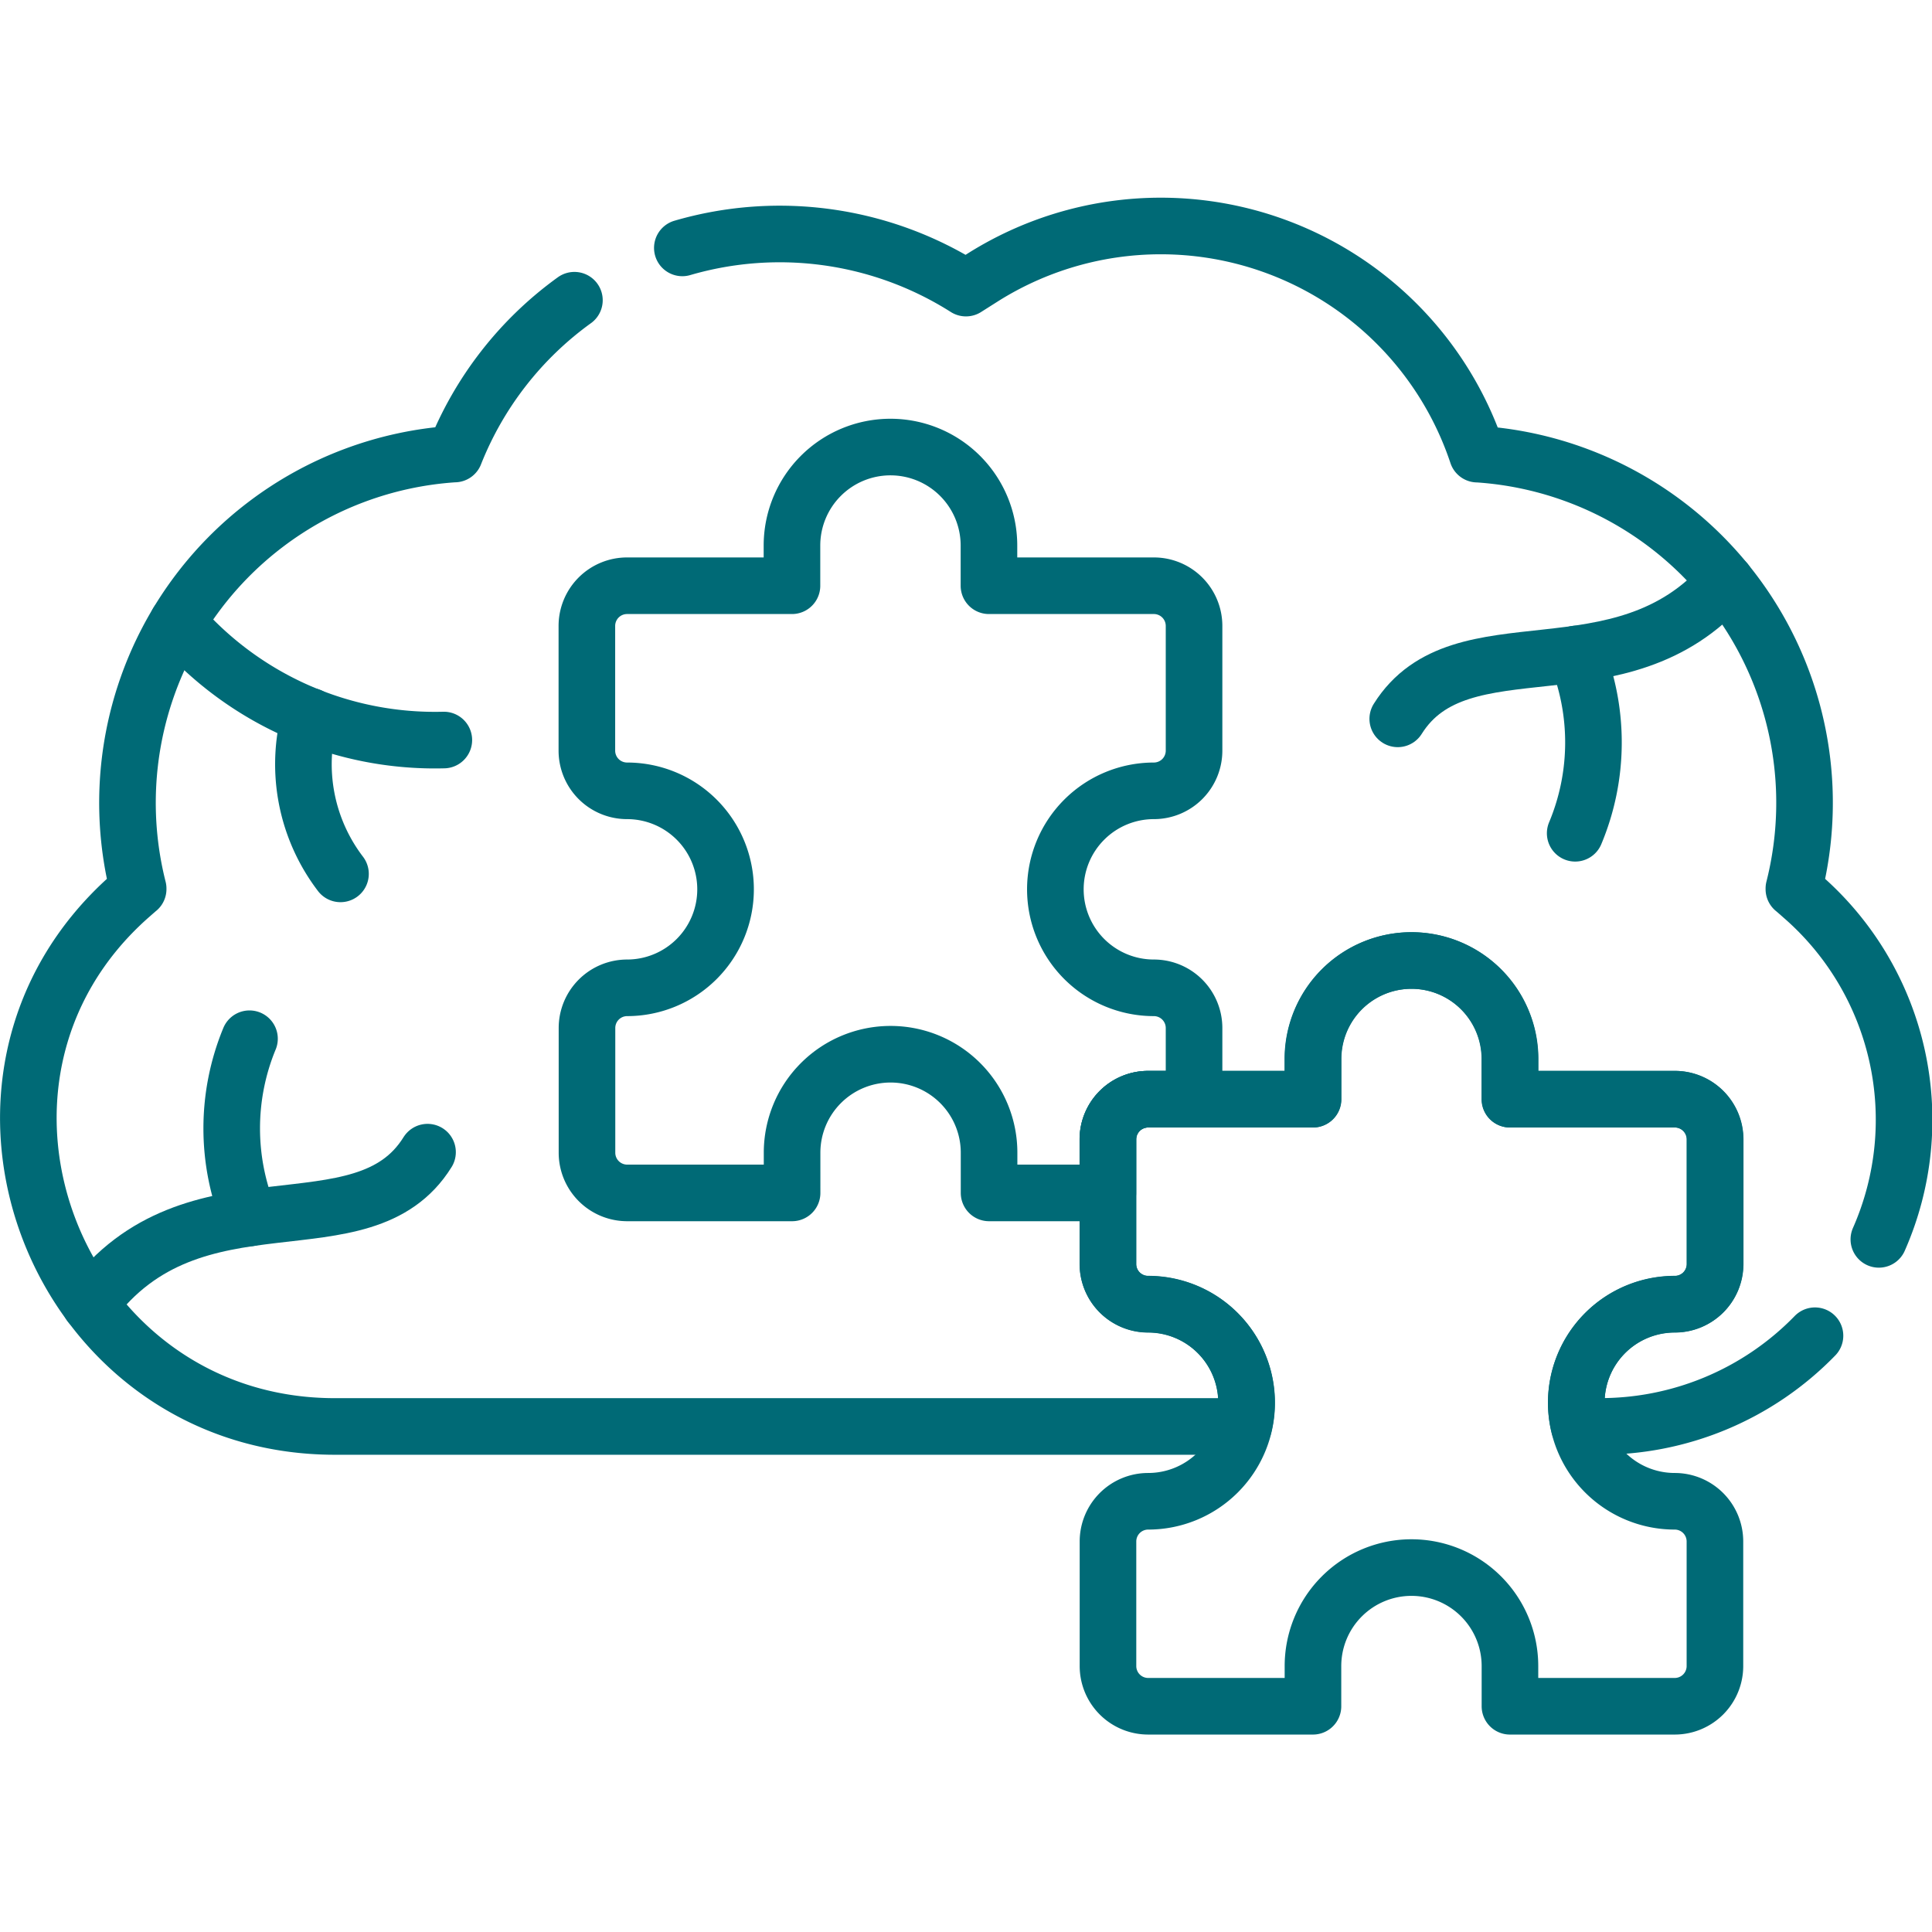 <svg xmlns="http://www.w3.org/2000/svg" xmlns:xlink="http://www.w3.org/1999/xlink" width="51" height="51" viewBox="0 0 51 51">
  <defs>
    <clipPath id="clip-path">
      <rect id="Rectángulo_373760" data-name="Rectángulo 373760" width="51" height="51" transform="translate(1270 2161)" fill="#006a76"/>
    </clipPath>
    <clipPath id="clip-path-2">
      <path id="path777" d="M0-51H51V0H0Z" fill="#006a76"/>
    </clipPath>
  </defs>
  <g id="Enmascarar_grupo_1059027" data-name="Enmascarar grupo 1059027" transform="translate(-1270 -2161)" clip-path="url(#clip-path)">
    <g id="g771" transform="translate(1270 2212)">
      <g id="g773">
        <g id="g775" clip-path="url(#clip-path-2)">
          <g id="g781" transform="translate(4.687 -34.565)">
            <path id="path783" d="M0,0A8.988,8.988,0,0,0,7.029,3.1" fill="none" stroke="#006a76" stroke-linecap="round" stroke-linejoin="round" stroke-miterlimit="10" stroke-width="1.494"/>
          </g>
          <g id="g785" transform="translate(8.181 -32.094)">
            <path id="path787" d="M0,0A4.771,4.771,0,0,0,.807,4.162" fill="none" stroke="#006a76" stroke-linecap="round" stroke-linejoin="round" stroke-miterlimit="10" stroke-width="1.494"/>
          </g>
          <g id="g789" transform="translate(2.379 -16.572)">
            <path id="path791" d="M0,0C2.727-3.688,7.2-1.262,8.907-4.014" fill="none" stroke="#006a76" stroke-linecap="round" stroke-linejoin="round" stroke-miterlimit="10" stroke-width="1.494"/>
          </g>
          <g id="g793" transform="translate(6.586 -18.848)">
            <path id="path795" d="M0,0A6.2,6.2,0,0,1,0-4.732" fill="none" stroke="#006a76" stroke-linecap="round" stroke-linejoin="round" stroke-miterlimit="10" stroke-width="1.494"/>
          </g>
          <g id="g797" transform="translate(45.552 -35.648)">
            <path id="path799" d="M0,0C-2.762,3.178-6.993.972-8.655,3.624" fill="none" stroke="#006a76" stroke-linecap="round" stroke-linejoin="round" stroke-miterlimit="10" stroke-width="1.494"/>
          </g>
          <g id="g801" transform="translate(41.607 -33.736)">
            <path id="path803" d="M0,0A6.2,6.2,0,0,1-.026,4.732" fill="none" stroke="#006a76" stroke-linecap="round" stroke-linejoin="round" stroke-miterlimit="10" stroke-width="1.494"/>
          </g>
          <g id="g805" transform="translate(15.163 -43.075)">
            <path id="path807" d="M0,0A9.161,9.161,0,0,0-3.161,4.06h-.015a9.228,9.228,0,0,0-8.34,11.471l0,.013-.014.011q-.1.087-.2.175c-5.516,4.867-1.949,14,5.407,14H17.664A2.6,2.6,0,0,0,15.143,26.5h0a1.061,1.061,0,0,1-1.061-1.061V22.152a1.061,1.061,0,0,1,1.061-1.061H19.5V20.03a2.6,2.6,0,0,1,5.2,0v1.061h4.353a1.061,1.061,0,0,1,1.061,1.061v3.292A1.061,1.061,0,0,1,29.046,26.5a2.6,2.6,0,0,0-2.521,3.228H27a7.89,7.89,0,0,0,5.748-2.393" fill="none" stroke="#006a76" stroke-linecap="round" stroke-linejoin="round" stroke-miterlimit="10" stroke-width="1.494"/>
          </g>
          <g id="g809" transform="translate(49.597 -18.284)">
            <path id="path811" d="M0,0A7.812,7.812,0,0,0-2.029-9.059q-.1-.089-.2-.175l-.014-.011,0-.017a9.224,9.224,0,0,0-8.34-11.466H-10.6a8.807,8.807,0,0,0-13.064-4.658l-.434.275,0,0a9.177,9.177,0,0,0-7.487-1.061" fill="none" stroke="#006a76" stroke-linecap="round" stroke-linejoin="round" stroke-miterlimit="10" stroke-width="1.494"/>
          </g>
          <g id="g813" transform="translate(29.245 -19.51)">
            <path id="path815" d="M0,0V-1.413A1.061,1.061,0,0,1,1.061-2.474H2.275V-4.353A1.061,1.061,0,0,0,1.214-5.414a2.6,2.6,0,0,1-2.6-2.6,2.6,2.6,0,0,1,2.6-2.6,1.061,1.061,0,0,0,1.061-1.061v-3.292a1.061,1.061,0,0,0-1.061-1.061H-3.139v-1.061a2.6,2.6,0,0,0-2.6-2.6,2.6,2.6,0,0,0-2.6,2.6v1.061h-4.353a1.061,1.061,0,0,0-1.061,1.061v3.292a1.061,1.061,0,0,0,1.061,1.061,2.6,2.6,0,0,1,2.6,2.6,2.6,2.6,0,0,1-2.6,2.6A1.061,1.061,0,0,0-13.75-4.353v3.292A1.061,1.061,0,0,0-12.689,0h4.353V-1.061a2.6,2.6,0,0,1,2.6-2.6,2.6,2.6,0,0,1,2.6,2.6V0Z" fill="none" stroke="#006a76" stroke-linecap="round" stroke-linejoin="round" stroke-miterlimit="10" stroke-width="1.494"/>
          </g>
          <g id="g817" transform="translate(44.209 -16.57)">
            <path id="path819" d="M0,0H0A1.061,1.061,0,0,0,1.061-1.061V-4.353A1.061,1.061,0,0,0,0-5.414H-4.353V-6.475a2.6,2.6,0,0,0-2.6-2.6,2.6,2.6,0,0,0-2.6,2.6v1.061H-13.9a1.061,1.061,0,0,0-1.061,1.061v3.292A1.061,1.061,0,0,0-13.9,0h0a2.6,2.6,0,0,1,2.6,2.6,2.6,2.6,0,0,1-2.6,2.6h0a1.061,1.061,0,0,0-1.061,1.061V9.55A1.061,1.061,0,0,0-13.9,10.611H-9.55V9.55a2.6,2.6,0,0,1,2.6-2.6,2.6,2.6,0,0,1,2.6,2.6v1.061H0A1.061,1.061,0,0,0,1.061,9.55V6.258A1.061,1.061,0,0,0,0,5.2,2.6,2.6,0,0,1-2.6,2.6,2.6,2.6,0,0,1,0,0Z" fill="none" stroke="#006a76" stroke-linecap="round" stroke-linejoin="round" stroke-miterlimit="10" stroke-width="1.494"/>
          </g>
        </g>
      </g>
    </g>
  </g>
</svg>

